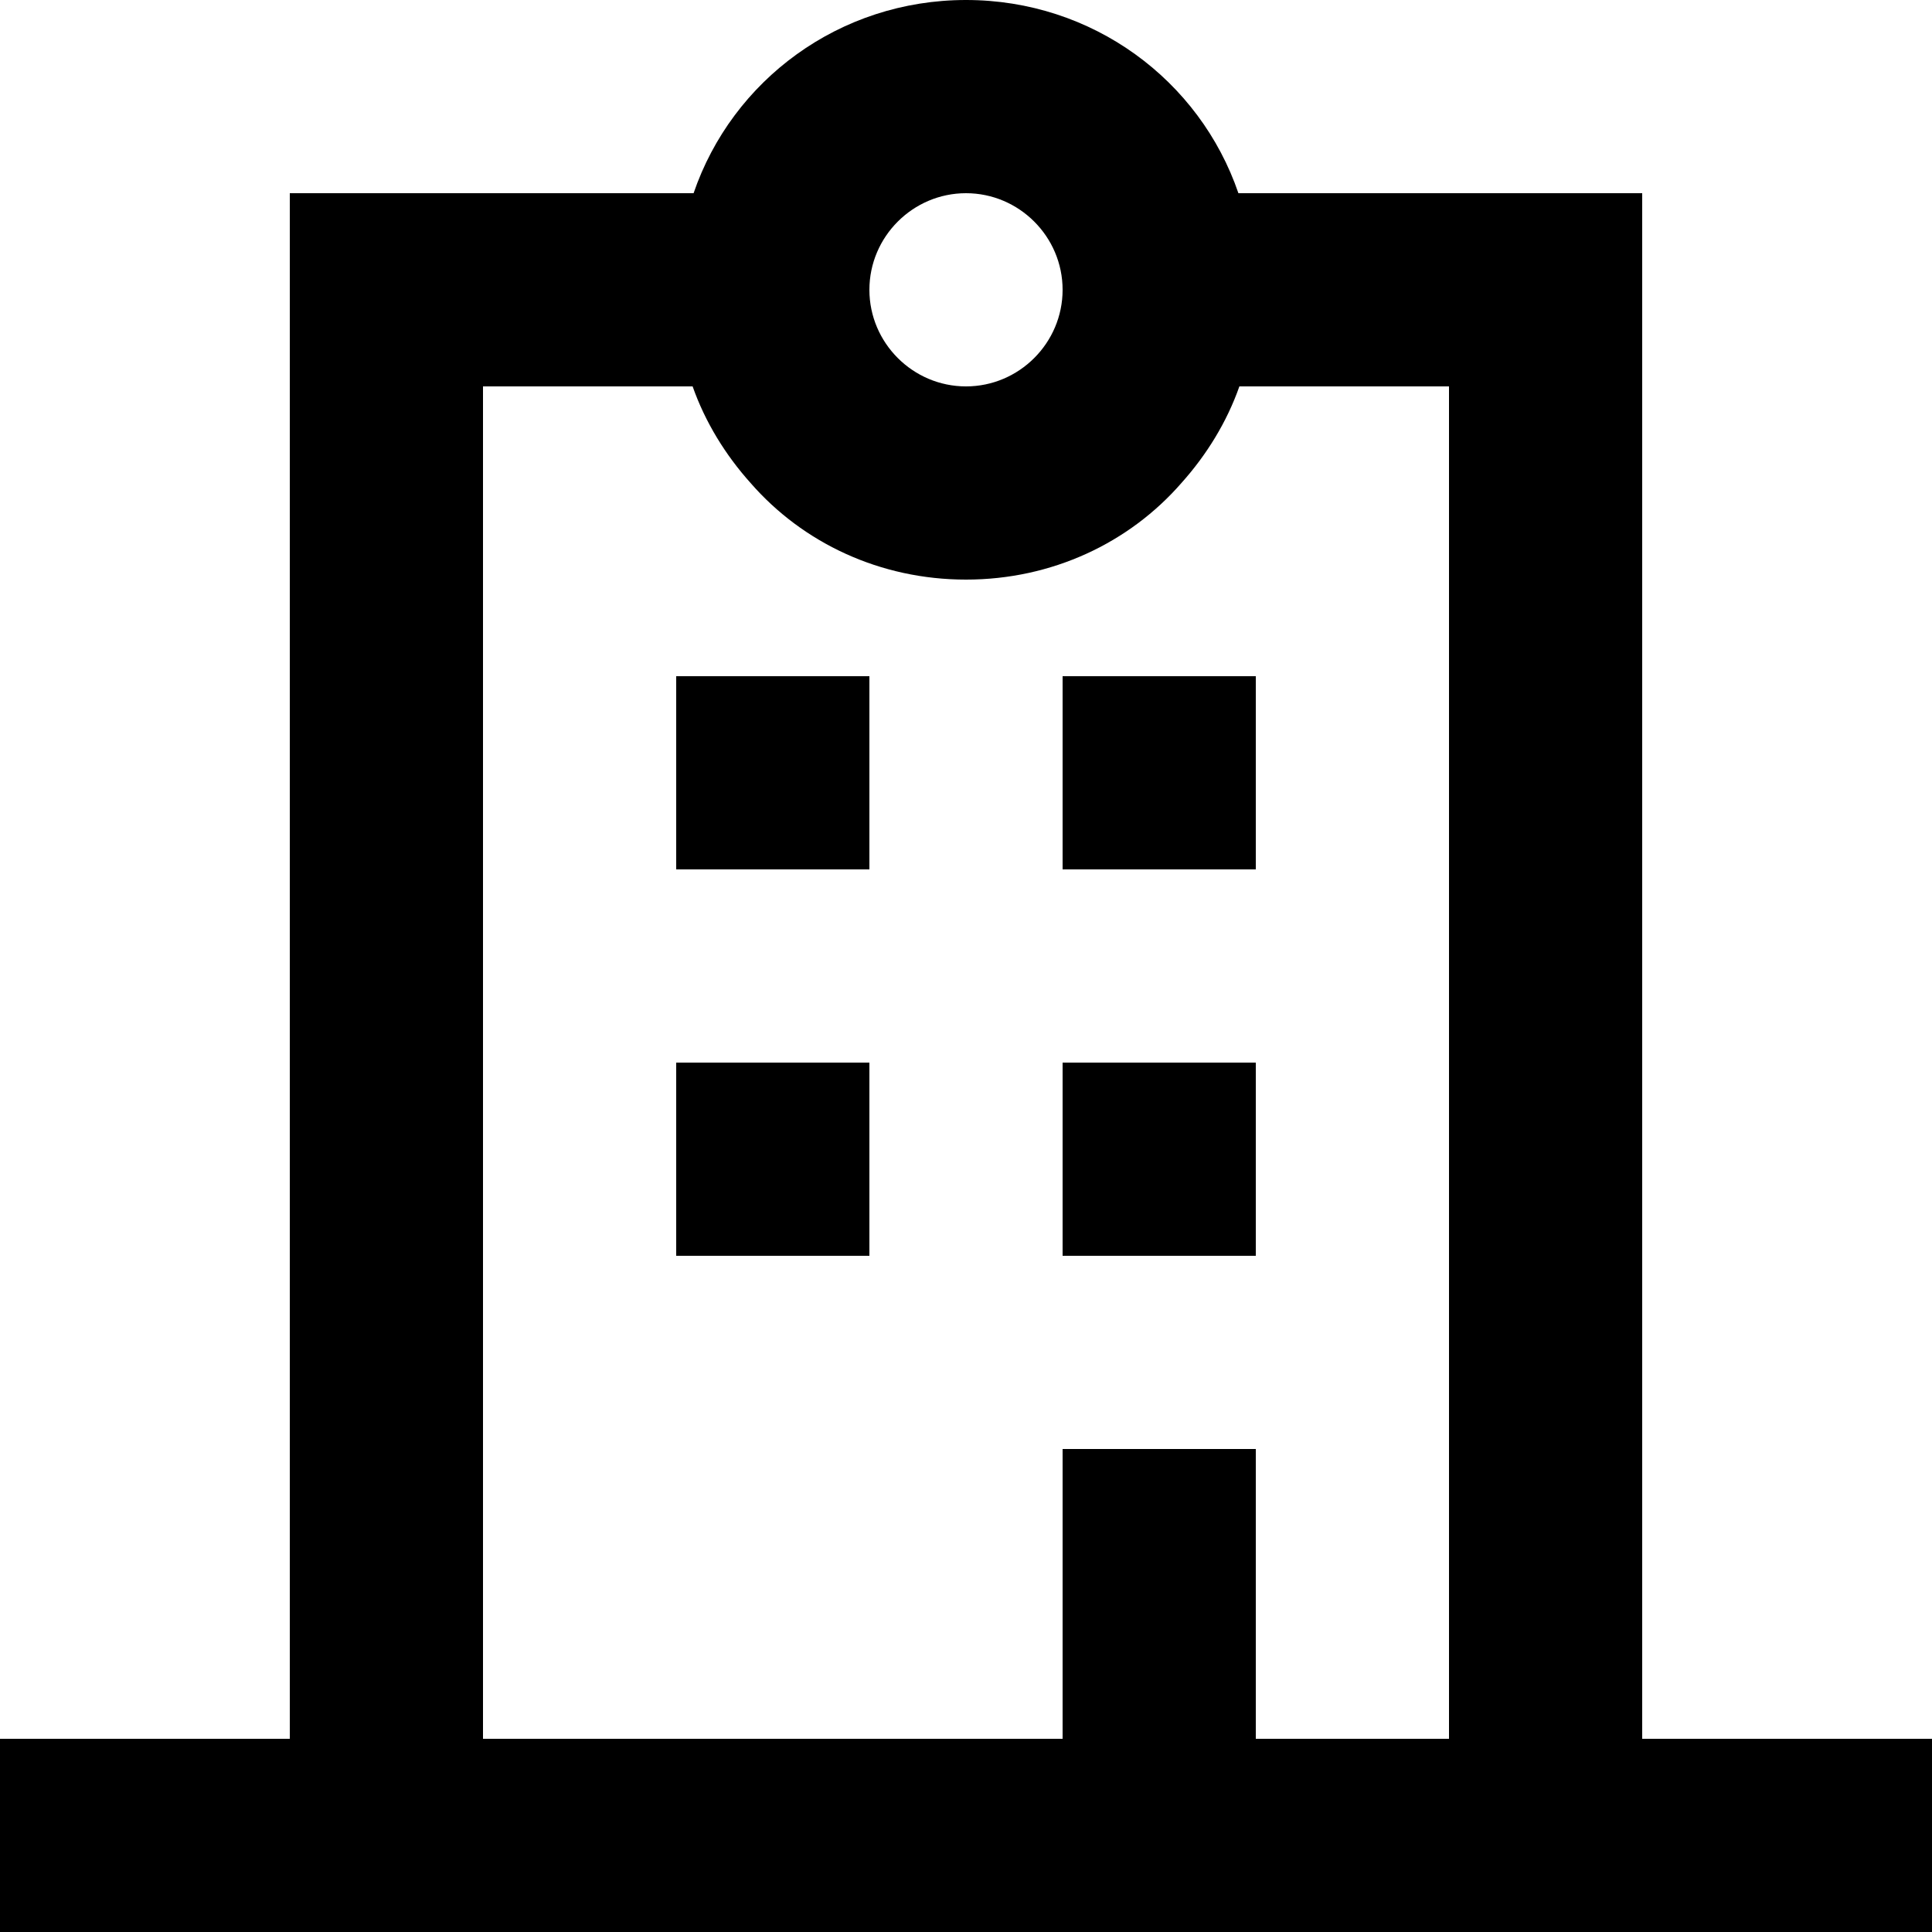 <?xml version="1.0" encoding="utf-8"?>
<!-- Generator: Adobe Illustrator 24.2.1, SVG Export Plug-In . SVG Version: 6.00 Build 0)  -->
<svg version="1.1" id="company" xmlns="http://www.w3.org/2000/svg" xmlns:xlink="http://www.w3.org/1999/xlink" x="0px" y="0px"
	 viewBox="0 0 20 20" style="enable-background:new 0 0 20 20;" xml:space="preserve">
<g id="g-company">
	<rect id="part5" x="7" y="11" class="st0" width="2" height="2"/>
	<rect id="part4" x="11" y="11" class="st0" width="2" height="2"/>
	<path id="part3" d="M17,18V2h-4.18c-0.4-1.17-1.51-2-2.82-2S7.58,0.83,7.18,2H3v16H0v2h20v-2H17z M10,2
		c0.55,0,1,0.45,1,1s-0.45,1-1,1S9,3.55,9,3S9.45,2,10,2z M15,18h-2v-3h-2v3H5V4h2.17c0.13,0.37,0.34,0.71,0.6,1
		C8.31,5.62,9.11,6,10,6s1.69-0.38,2.23-1c0.26-0.29,0.47-0.63,0.6-1H15V18z"/>
	<rect id="part2" x="7" y="7" class="st0" width="2" height="2"/>
	<rect id="part1" x="11" y="7" class="st0" width="2" height="2"/>
</g>
</svg>
